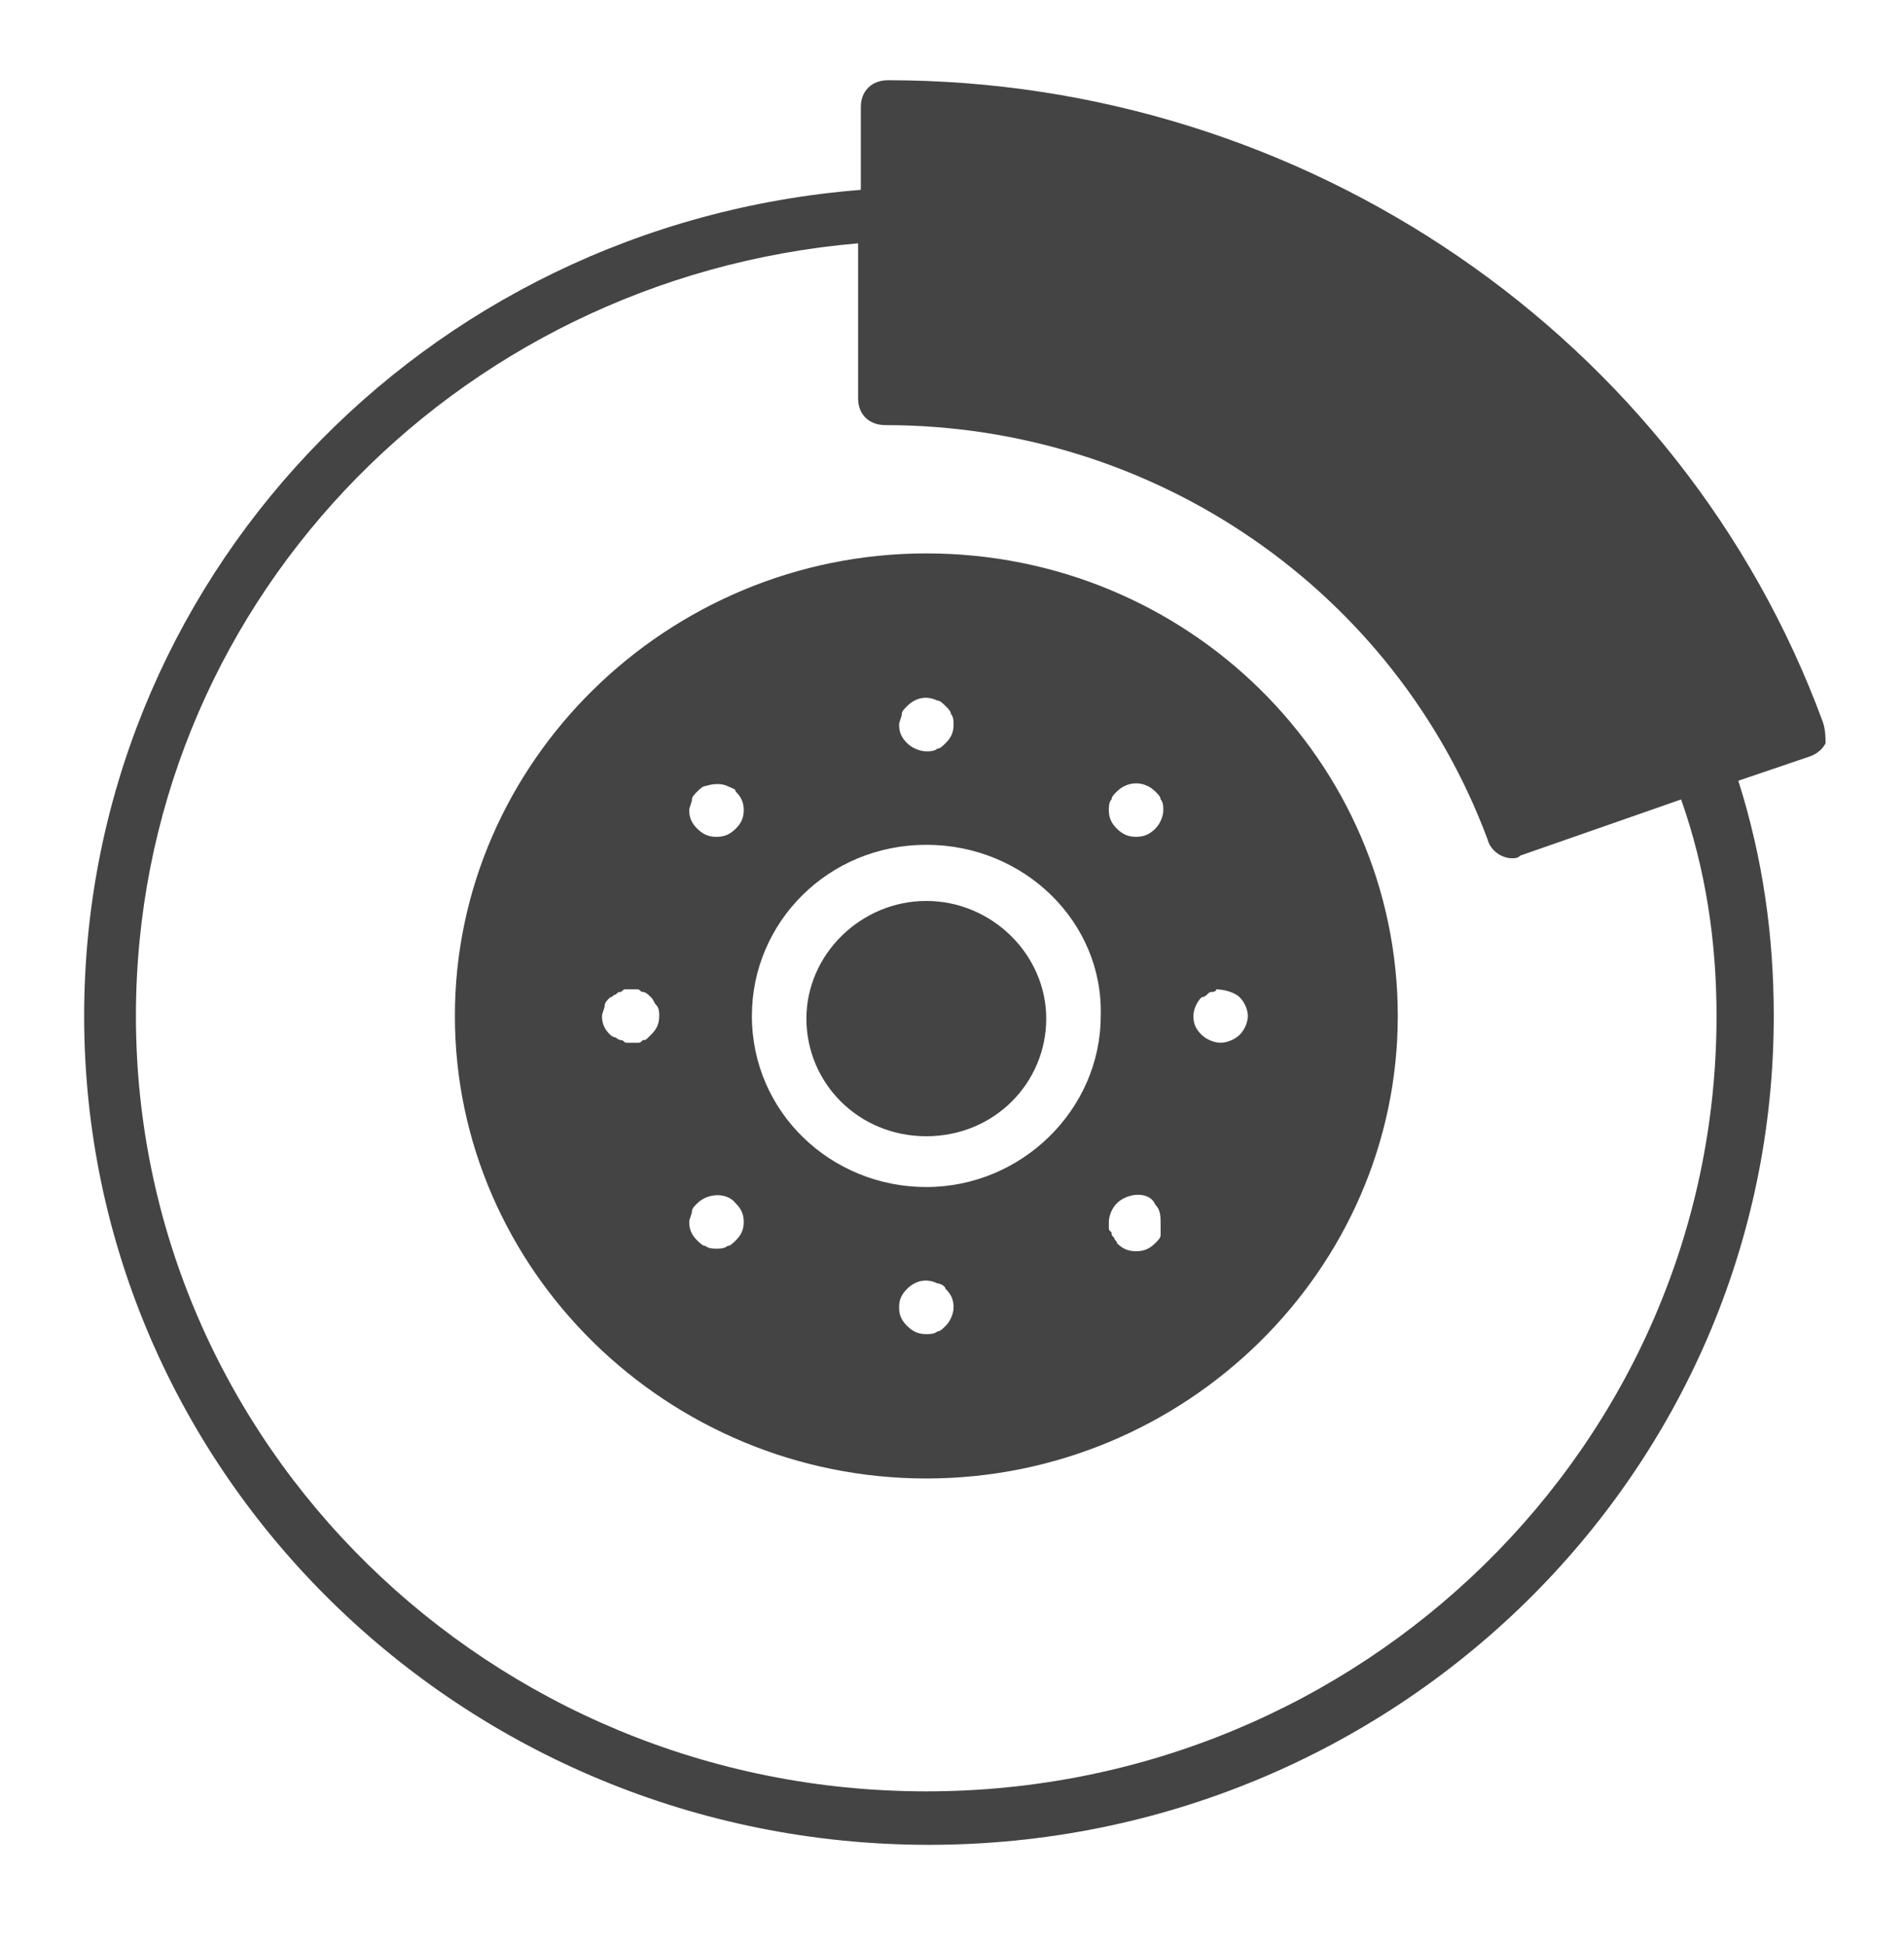 <svg width="92" height="94" viewBox="0 0 92 94" fill="none" xmlns="http://www.w3.org/2000/svg">
<g id="Frame 1306">
<g id="Group">
<path id="Vector" d="M88.077 34.884C81.23 16.28 63.058 3.877 42.911 3.877C42.121 3.877 41.595 4.394 41.595 5.169V9.174C20.395 10.854 4.066 28.166 4.066 49.096C4.066 71.188 22.37 89.147 44.887 89.147C67.404 89.147 85.707 71.188 85.707 49.096C85.707 45.22 85.18 41.473 83.995 37.726L87.419 36.564C87.814 36.434 88.077 36.176 88.209 35.918C88.209 35.659 88.209 35.272 88.077 34.884ZM82.942 49.096C82.942 69.767 65.824 86.563 44.755 86.563C23.686 86.563 6.568 69.767 6.568 49.096C6.568 29.458 21.843 13.438 41.463 11.758V19.251C41.463 20.026 41.99 20.543 42.78 20.543C55.816 20.543 67.404 28.553 71.881 40.569C72.012 41.086 72.539 41.473 73.066 41.473C73.198 41.473 73.329 41.473 73.461 41.344L81.23 38.631C82.415 41.99 82.942 45.478 82.942 49.096Z" fill="#444444"/>
</g>
<path id="Subtract" fill-rule="evenodd" clip-rule="evenodd" d="M21.98 49.093C21.98 36.819 32.25 26.742 44.76 26.742C57.401 26.742 67.54 36.819 67.54 49.093C67.54 61.367 57.269 71.444 44.76 71.444C32.25 71.444 21.98 61.367 21.98 49.093ZM36.331 49.092C36.331 44.57 40.019 40.823 44.759 40.823C49.499 40.823 53.318 44.57 53.186 49.092C53.186 53.614 49.368 57.36 44.759 57.36C40.15 57.36 36.331 53.743 36.331 49.092ZM38.965 49.221C38.965 52.322 41.467 54.906 44.759 54.906C48.051 54.906 50.553 52.322 50.553 49.221C50.553 46.12 47.919 43.536 44.759 43.536C41.599 43.536 38.965 46.12 38.965 49.221ZM44.761 36.307C44.892 36.307 45.156 36.307 45.287 36.178C45.419 36.178 45.551 36.049 45.682 35.919C45.946 35.661 46.077 35.403 46.077 35.015C46.077 34.886 46.077 34.627 45.946 34.498C45.946 34.369 45.814 34.24 45.682 34.111C45.551 33.982 45.419 33.852 45.287 33.852C44.761 33.594 44.234 33.723 43.839 34.111C43.707 34.24 43.575 34.369 43.575 34.498C43.575 34.563 43.543 34.66 43.51 34.757C43.477 34.854 43.444 34.95 43.444 35.015C43.444 35.403 43.575 35.661 43.839 35.919C44.102 36.178 44.497 36.307 44.761 36.307ZM34.093 37.984C34.488 37.855 34.883 37.855 35.147 37.984C35.224 38.022 35.29 38.049 35.344 38.071C35.476 38.125 35.542 38.151 35.542 38.243C35.805 38.501 35.937 38.76 35.937 39.147C35.937 39.535 35.805 39.793 35.542 40.051C35.279 40.31 35.015 40.439 34.62 40.439C34.225 40.439 33.962 40.31 33.698 40.051C33.435 39.793 33.303 39.535 33.303 39.147C33.303 39.083 33.336 38.986 33.369 38.889L33.369 38.889C33.402 38.792 33.435 38.695 33.435 38.63C33.435 38.501 33.567 38.372 33.698 38.243L33.698 38.243L33.698 38.243C33.83 38.114 33.962 37.984 34.093 37.984ZM31.458 48.192C31.326 48.063 31.195 47.934 31.063 47.934C30.997 47.934 30.964 47.902 30.931 47.869C30.898 47.837 30.866 47.805 30.8 47.805H30.273C30.141 47.805 30.141 47.805 30.01 47.934C29.878 47.934 29.878 47.934 29.746 48.063L29.746 48.063C29.68 48.063 29.648 48.096 29.615 48.128C29.582 48.16 29.549 48.192 29.483 48.192C29.351 48.322 29.22 48.451 29.22 48.58C29.22 48.645 29.187 48.742 29.154 48.838C29.121 48.935 29.088 49.032 29.088 49.097C29.088 49.484 29.22 49.743 29.483 50.001C29.483 50.001 29.615 50.13 29.746 50.13C29.746 50.13 29.878 50.26 30.01 50.26C30.075 50.26 30.108 50.292 30.141 50.324C30.174 50.356 30.207 50.389 30.273 50.389H30.536H30.8C30.931 50.389 30.931 50.389 31.063 50.26C31.195 50.26 31.195 50.26 31.326 50.13L31.326 50.13L31.458 50.001C31.721 49.743 31.853 49.484 31.853 49.097C31.853 48.968 31.853 48.709 31.721 48.58C31.656 48.515 31.623 48.451 31.59 48.386C31.557 48.322 31.524 48.257 31.458 48.192ZM33.435 58.529C33.435 58.4 33.567 58.271 33.698 58.142C34.225 57.625 35.147 57.625 35.542 58.142C35.805 58.4 35.937 58.659 35.937 59.046C35.937 59.434 35.805 59.692 35.542 59.951C35.41 60.08 35.279 60.209 35.147 60.209C35.015 60.338 34.752 60.338 34.62 60.338C34.488 60.338 34.225 60.338 34.093 60.209C33.962 60.209 33.83 60.08 33.698 59.951C33.435 59.692 33.303 59.434 33.303 59.046C33.303 58.982 33.336 58.885 33.369 58.788C33.402 58.691 33.435 58.594 33.435 58.529ZM45.287 62.014C44.761 61.756 44.234 61.885 43.839 62.273C43.575 62.531 43.444 62.789 43.444 63.177C43.444 63.565 43.575 63.823 43.839 64.081C44.102 64.34 44.366 64.469 44.761 64.469C44.892 64.469 45.156 64.469 45.287 64.34C45.419 64.34 45.551 64.21 45.682 64.081C45.946 63.823 46.077 63.435 46.077 63.177C46.077 62.789 45.946 62.531 45.682 62.273C45.682 62.143 45.419 62.014 45.287 62.014ZM53.578 59.043C53.578 58.785 53.71 58.397 53.973 58.139C54.5 57.622 55.553 57.556 55.817 58.202C56.08 58.461 56.08 58.785 56.08 59.172V59.431V59.689C56.08 59.818 55.949 59.947 55.817 60.077L55.817 60.077C55.553 60.335 55.29 60.464 54.895 60.464C54.5 60.464 54.237 60.335 53.973 60.077C53.973 60.012 53.941 59.98 53.907 59.947C53.875 59.915 53.842 59.883 53.842 59.818C53.71 59.689 53.71 59.689 53.71 59.56C53.634 59.485 53.602 59.454 53.588 59.416C53.578 59.388 53.578 59.356 53.578 59.301V59.043ZM58.584 47.934C58.453 47.934 58.453 47.934 58.321 48.063C58.321 48.063 58.19 48.192 58.058 48.192C57.794 48.451 57.663 48.838 57.663 49.097C57.663 49.484 57.794 49.743 58.058 50.001C58.321 50.26 58.716 50.389 58.98 50.389C59.243 50.389 59.638 50.26 59.901 50.001C60.165 49.743 60.296 49.355 60.296 49.097C60.296 48.838 60.165 48.451 59.901 48.192C59.638 47.934 59.111 47.805 58.716 47.805C58.848 47.805 58.716 47.934 58.584 47.934ZM53.973 38.241C54.5 37.724 55.29 37.724 55.817 38.241C55.949 38.37 56.08 38.499 56.08 38.629C56.212 38.758 56.212 39.016 56.212 39.145C56.212 39.404 56.08 39.791 55.817 40.05C55.553 40.308 55.29 40.437 54.895 40.437C54.5 40.437 54.237 40.308 53.973 40.05C53.71 39.791 53.578 39.533 53.578 39.145C53.578 39.016 53.578 38.758 53.71 38.629C53.71 38.499 53.842 38.37 53.973 38.241Z" fill="#444444"/>
</g>
</svg>
